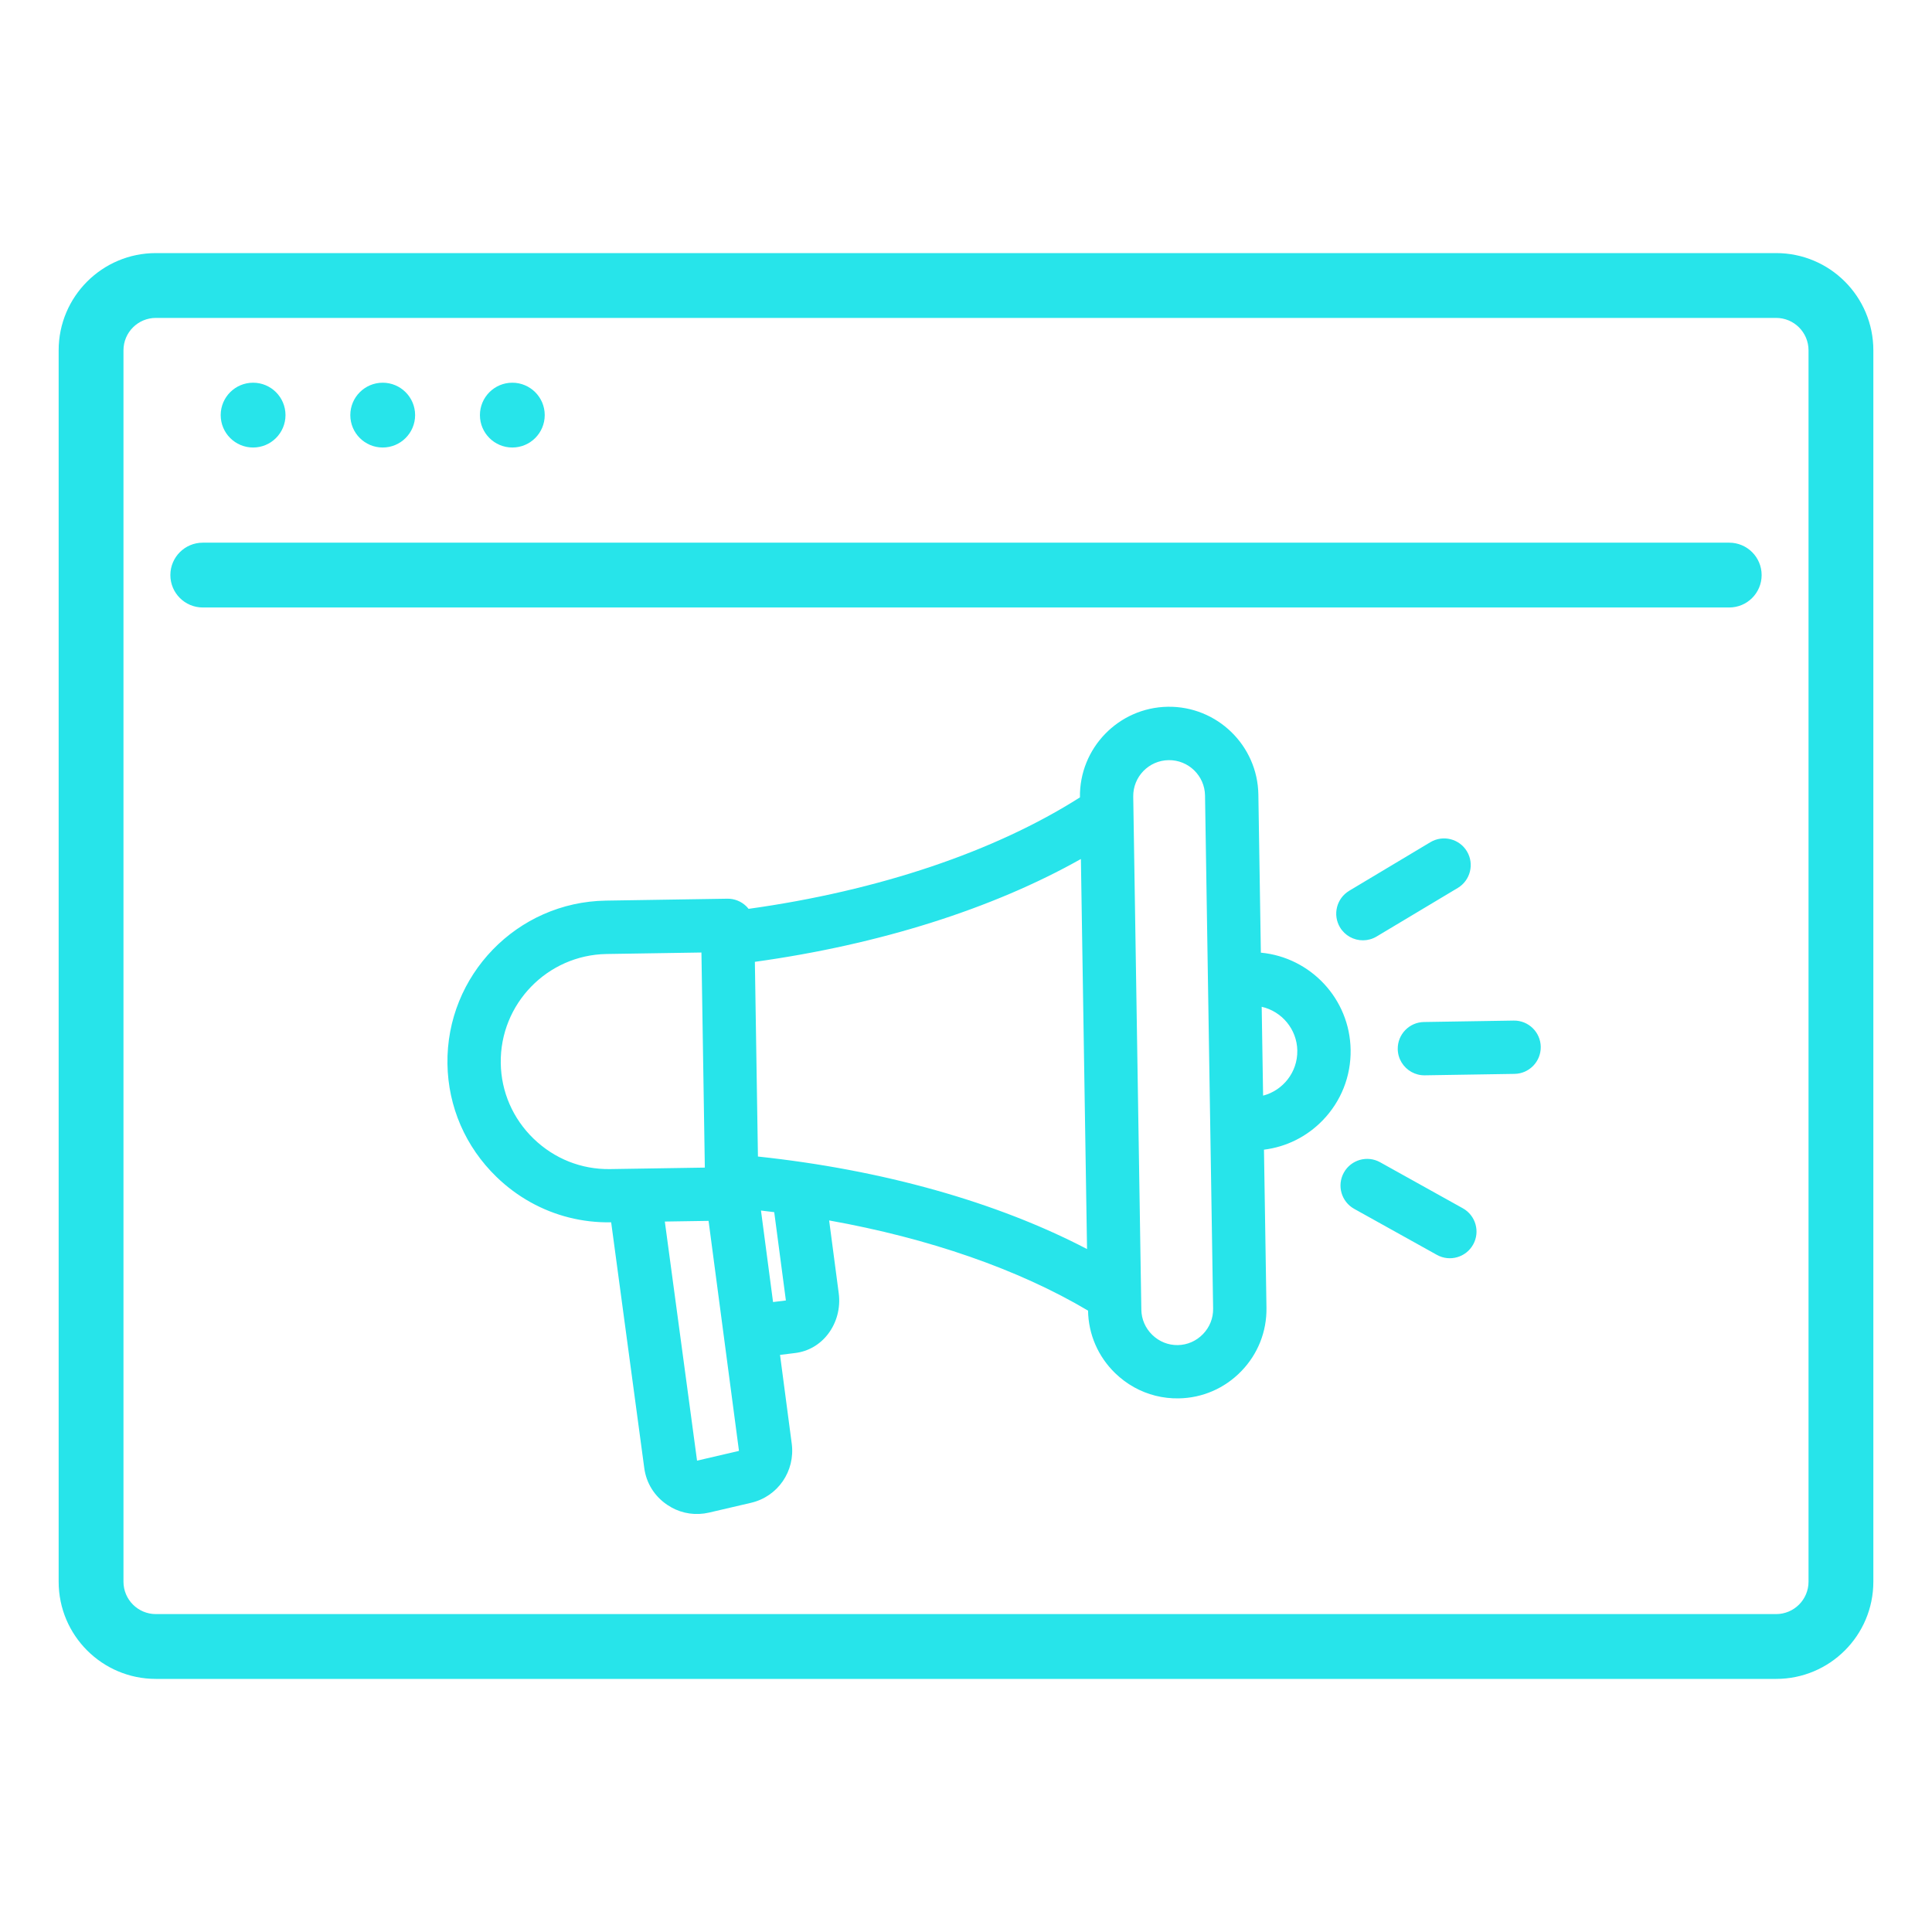 <?xml version="1.0" encoding="UTF-8"?><svg id="Layer_1" xmlns="http://www.w3.org/2000/svg" viewBox="0 0 1000 1000"><defs><style>.cls-1{fill:#27e4ea;fill-rule:evenodd;}</style></defs><path class="cls-1" d="m919.32,869H80.68c-27.79,0-50.32-22.53-50.32-50.32V181.32c0-27.79,22.53-50.32,50.32-50.32h838.64c27.79,0,50.32,22.53,50.32,50.32v637.36c0,27.79-22.53,50.32-50.32,50.32Zm0-33.55c9.26,0,16.77-7.51,16.77-16.77V181.32c0-9.26-7.51-16.77-16.77-16.77H80.68c-9.26,0-16.77,7.51-16.77,16.77v637.36c0,9.26,7.51,16.77,16.77,16.77h838.64ZM131,198.09c9.26,0,16.77,7.51,16.77,16.77s-7.51,16.77-16.77,16.77-16.77-7.51-16.77-16.77,7.51-16.77,16.77-16.77Zm67.09,0c9.26,0,16.77,7.51,16.77,16.77s-7.51,16.77-16.77,16.77-16.77-7.51-16.77-16.77,7.51-16.77,16.77-16.77Zm-93.14,116.34c-9.26,0-16.77-7.51-16.77-16.77s7.51-16.77,16.77-16.77h790.1c9.26,0,16.77,7.51,16.77,16.77s-7.51,16.77-16.77,16.77H104.95Zm160.23-116.34c9.26,0,16.77,7.51,16.77,16.77s-7.51,16.77-16.77,16.77-16.77-7.51-16.77-16.77,7.51-16.77,16.77-16.77Zm458.29,344.91c-.12-7.62,5.97-13.9,13.58-14.01l46.43-.74c7.62-.12,13.9,5.97,14.01,13.58.12,7.62-5.97,13.9-13.58,14.01l-46.43.74c-2.51.04-4.87-.6-6.92-1.74-4.16-2.32-7.02-6.74-7.09-11.84Zm-25.14-81.93l42.03-25.15c6.54-3.91,15.01-1.78,18.93,4.75,3.91,6.54,1.78,15.01-4.75,18.93l-42.03,25.15c-4.39,2.62-9.64,2.53-13.81.21-2.05-1.14-3.83-2.81-5.12-4.96-3.9-6.53-1.78-15.01,4.76-18.92Zm16.02,140.51l42.8,23.82c6.66,3.71,9.06,12.11,5.35,18.77s-12.11,9.06-18.77,5.35l-42.8-23.82c-6.66-3.71-9.06-12.11-5.35-18.77,3.71-6.66,12.11-9.06,18.77-5.35Zm-366.92,178.61c5.97,3.32,12.84,4.29,19.59,2.72l21.74-5.07c13.86-3.24,22.91-16.38,21.04-30.6l-6.06-45.95,7.92-.98c6.66-.83,12.65-4.27,16.85-9.72,4.57-5.9,6.61-13.6,5.62-21.14l-4.97-37.75c51.67,9.24,97.91,25.27,134.01,46.68.2,12.28,5.19,23.79,14.06,32.39,2.97,2.88,6.26,5.31,9.78,7.27,6.98,3.89,14.88,5.89,23.06,5.76,12.29-.19,23.81-5.19,32.41-14.06,8.6-8.87,13.23-20.53,13.04-32.84l-1.29-81.83c11.55-1.43,22.19-6.71,30.4-15.19,9.53-9.85,14.67-22.81,14.45-36.52-.41-26.38-20.77-47.85-46.46-50.26l-1.29-81.83c-.4-25.46-21.44-45.85-46.9-45.45-25.46.4-45.85,21.44-45.45,46.9h0c-44.16,28.11-104.38,48.36-171.52,57.7-.38-.48-.78-.94-1.22-1.37-2.62-2.55-6.16-3.95-9.82-3.88l-62.87.99c-45.91.73-82.67,38.66-81.95,84.57.35,22.16,9.36,42.91,25.38,58.43,5.37,5.2,11.29,9.6,17.65,13.13,12.59,7.01,26.82,10.62,41.55,10.38h.16s17.14,127.22,17.14,127.22c1.04,7.75,5.22,14.47,11.77,18.94.7.46,1.43.9,2.17,1.32Zm59.35-107.11s0,.02,0,.04l-6.65.82-6.25-47.37c2.3.27,4.59.55,6.86.84l6.03,45.66Zm264.7-129.26c.18,11.12-7.39,20.58-17.7,23.28l-.73-45.99c10.4,2.37,18.26,11.58,18.44,22.71Zm-66.63-150.37h0c10.25-.16,18.71,8.04,18.87,18.29l4.19,265.61c.08,4.93-1.79,9.61-5.26,13.19-3.47,3.58-8.1,5.6-13.02,5.68-4.93.08-9.61-1.79-13.2-5.27-3.58-3.47-5.59-8.09-5.68-13.02l-4.19-265.61c-.16-10.25,8.04-18.71,18.29-18.87Zm-45.38,51.17l3.18,201.89c-46.6-24.33-105.8-41.02-170.34-47.89l-1.59-100.78c64.3-8.89,122.94-27.43,168.74-53.22Zm-283.3,144.75c-10.72-10.39-16.75-24.25-16.98-39.04-.49-30.69,24.09-56.06,54.79-56.54l49.08-.77,1.76,111.33-49.08.77c-14.8.23-28.85-5.37-39.56-15.75Zm67.94,42.9l22.64-.35,15.74,119.06-21.7,5.05-16.68-123.76Z"/></svg>